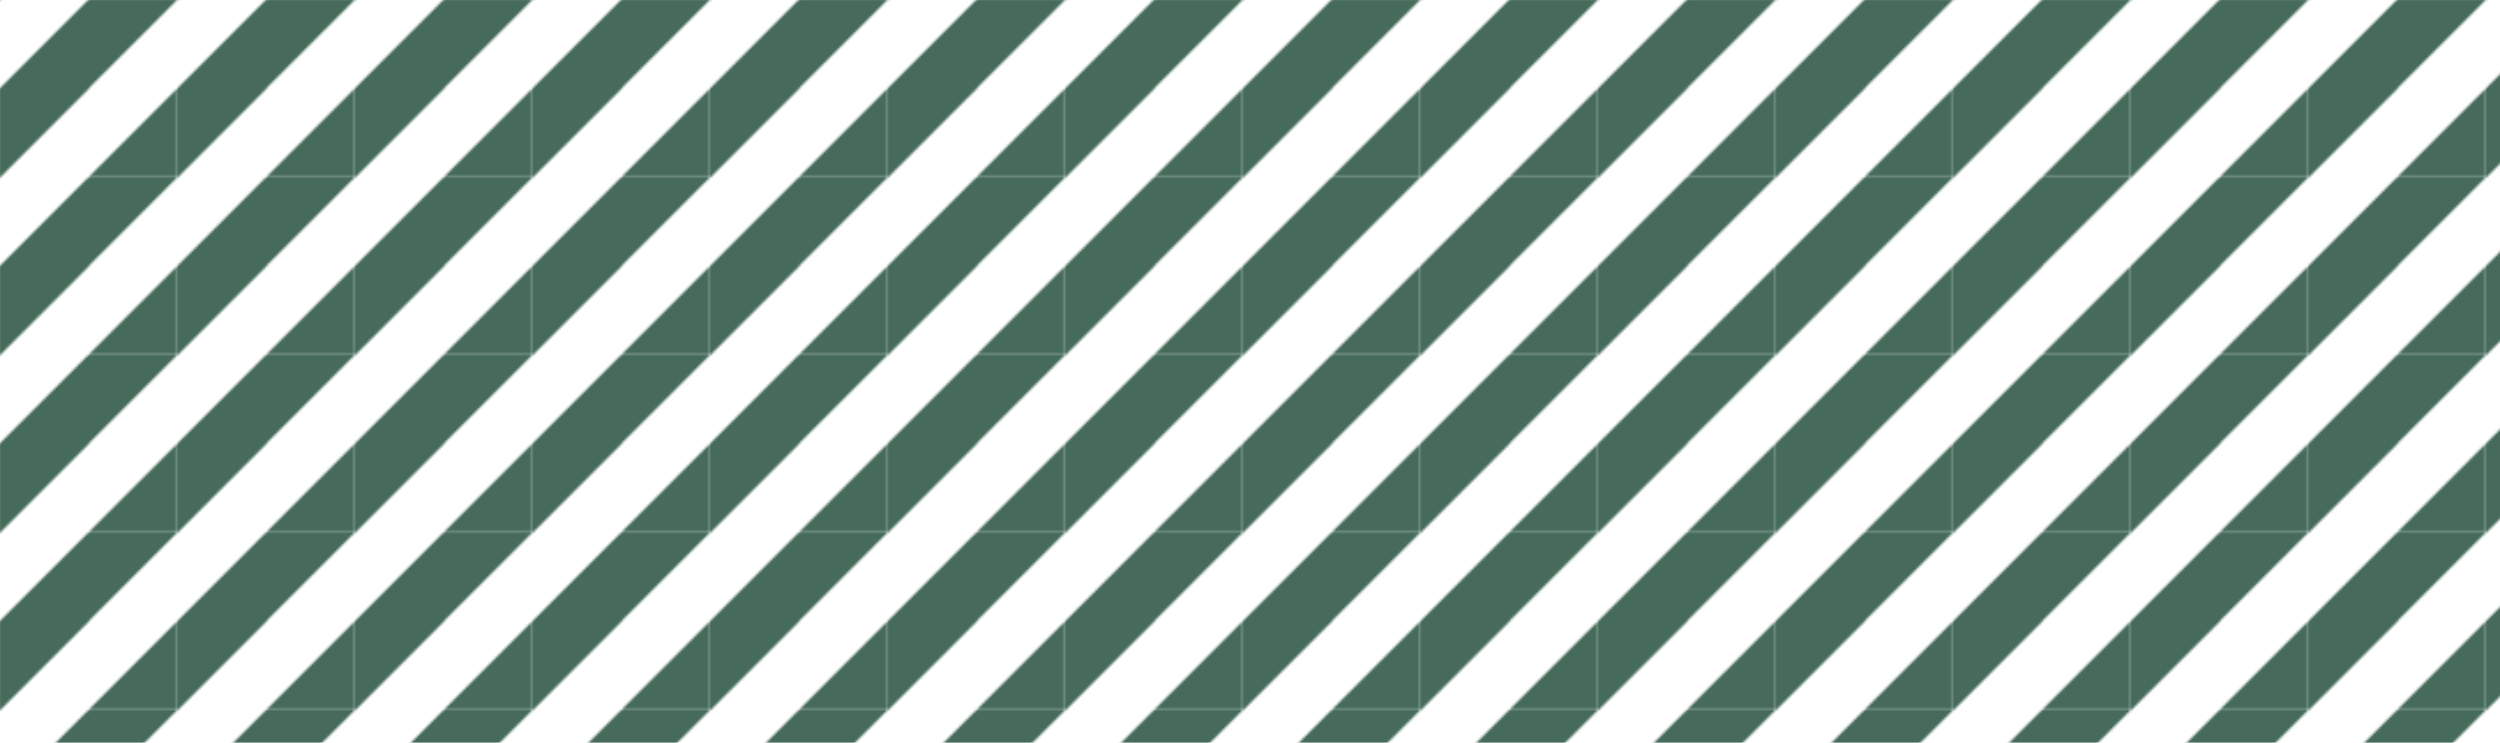 <?xml version="1.0"?>
<svg xmlns="http://www.w3.org/2000/svg" xmlns:xlink="http://www.w3.org/1999/xlink" style="margin:auto;background:#a0de59;display:block;z-index:1;position:relative" width="1084" height="322" preserveAspectRatio="xMidYMid" viewBox="0 0 1084 322">
<defs>
  <pattern id="pid-0.24578233857483256" x="0" y="0" width="76.8" height="76.8" patternUnits="userSpaceOnUse">
    <g transform="scale(0.3)"><defs><g id="stripe-0.03117519661491519">
  <path d="M256 -128 L384 -128 L-128 384 L-128 256 Z" fill="#466b5a"></path>
  <path d="M384 0 L384 128 L128 384 L0 384 Z" fill="#466b5a"></path>
</g></defs>

<g>
  <use xlink:href="#stripe-0.03117519661491519" x="-256" y="0"></use>
  <use xlink:href="#stripe-0.03117519661491519" x="0" y="0"></use>
  <animateTransform attributeName="transform" type="translate" keyTimes="0;1" repeatCount="indefinite" dur="0.5s" values="0 0; 256 0"></animateTransform>
</g></g>
  </pattern>
</defs>
<rect x="0" y="0" width="1084" height="322" fill="url(#pid-0.24578233857483256)"></rect>
</svg>